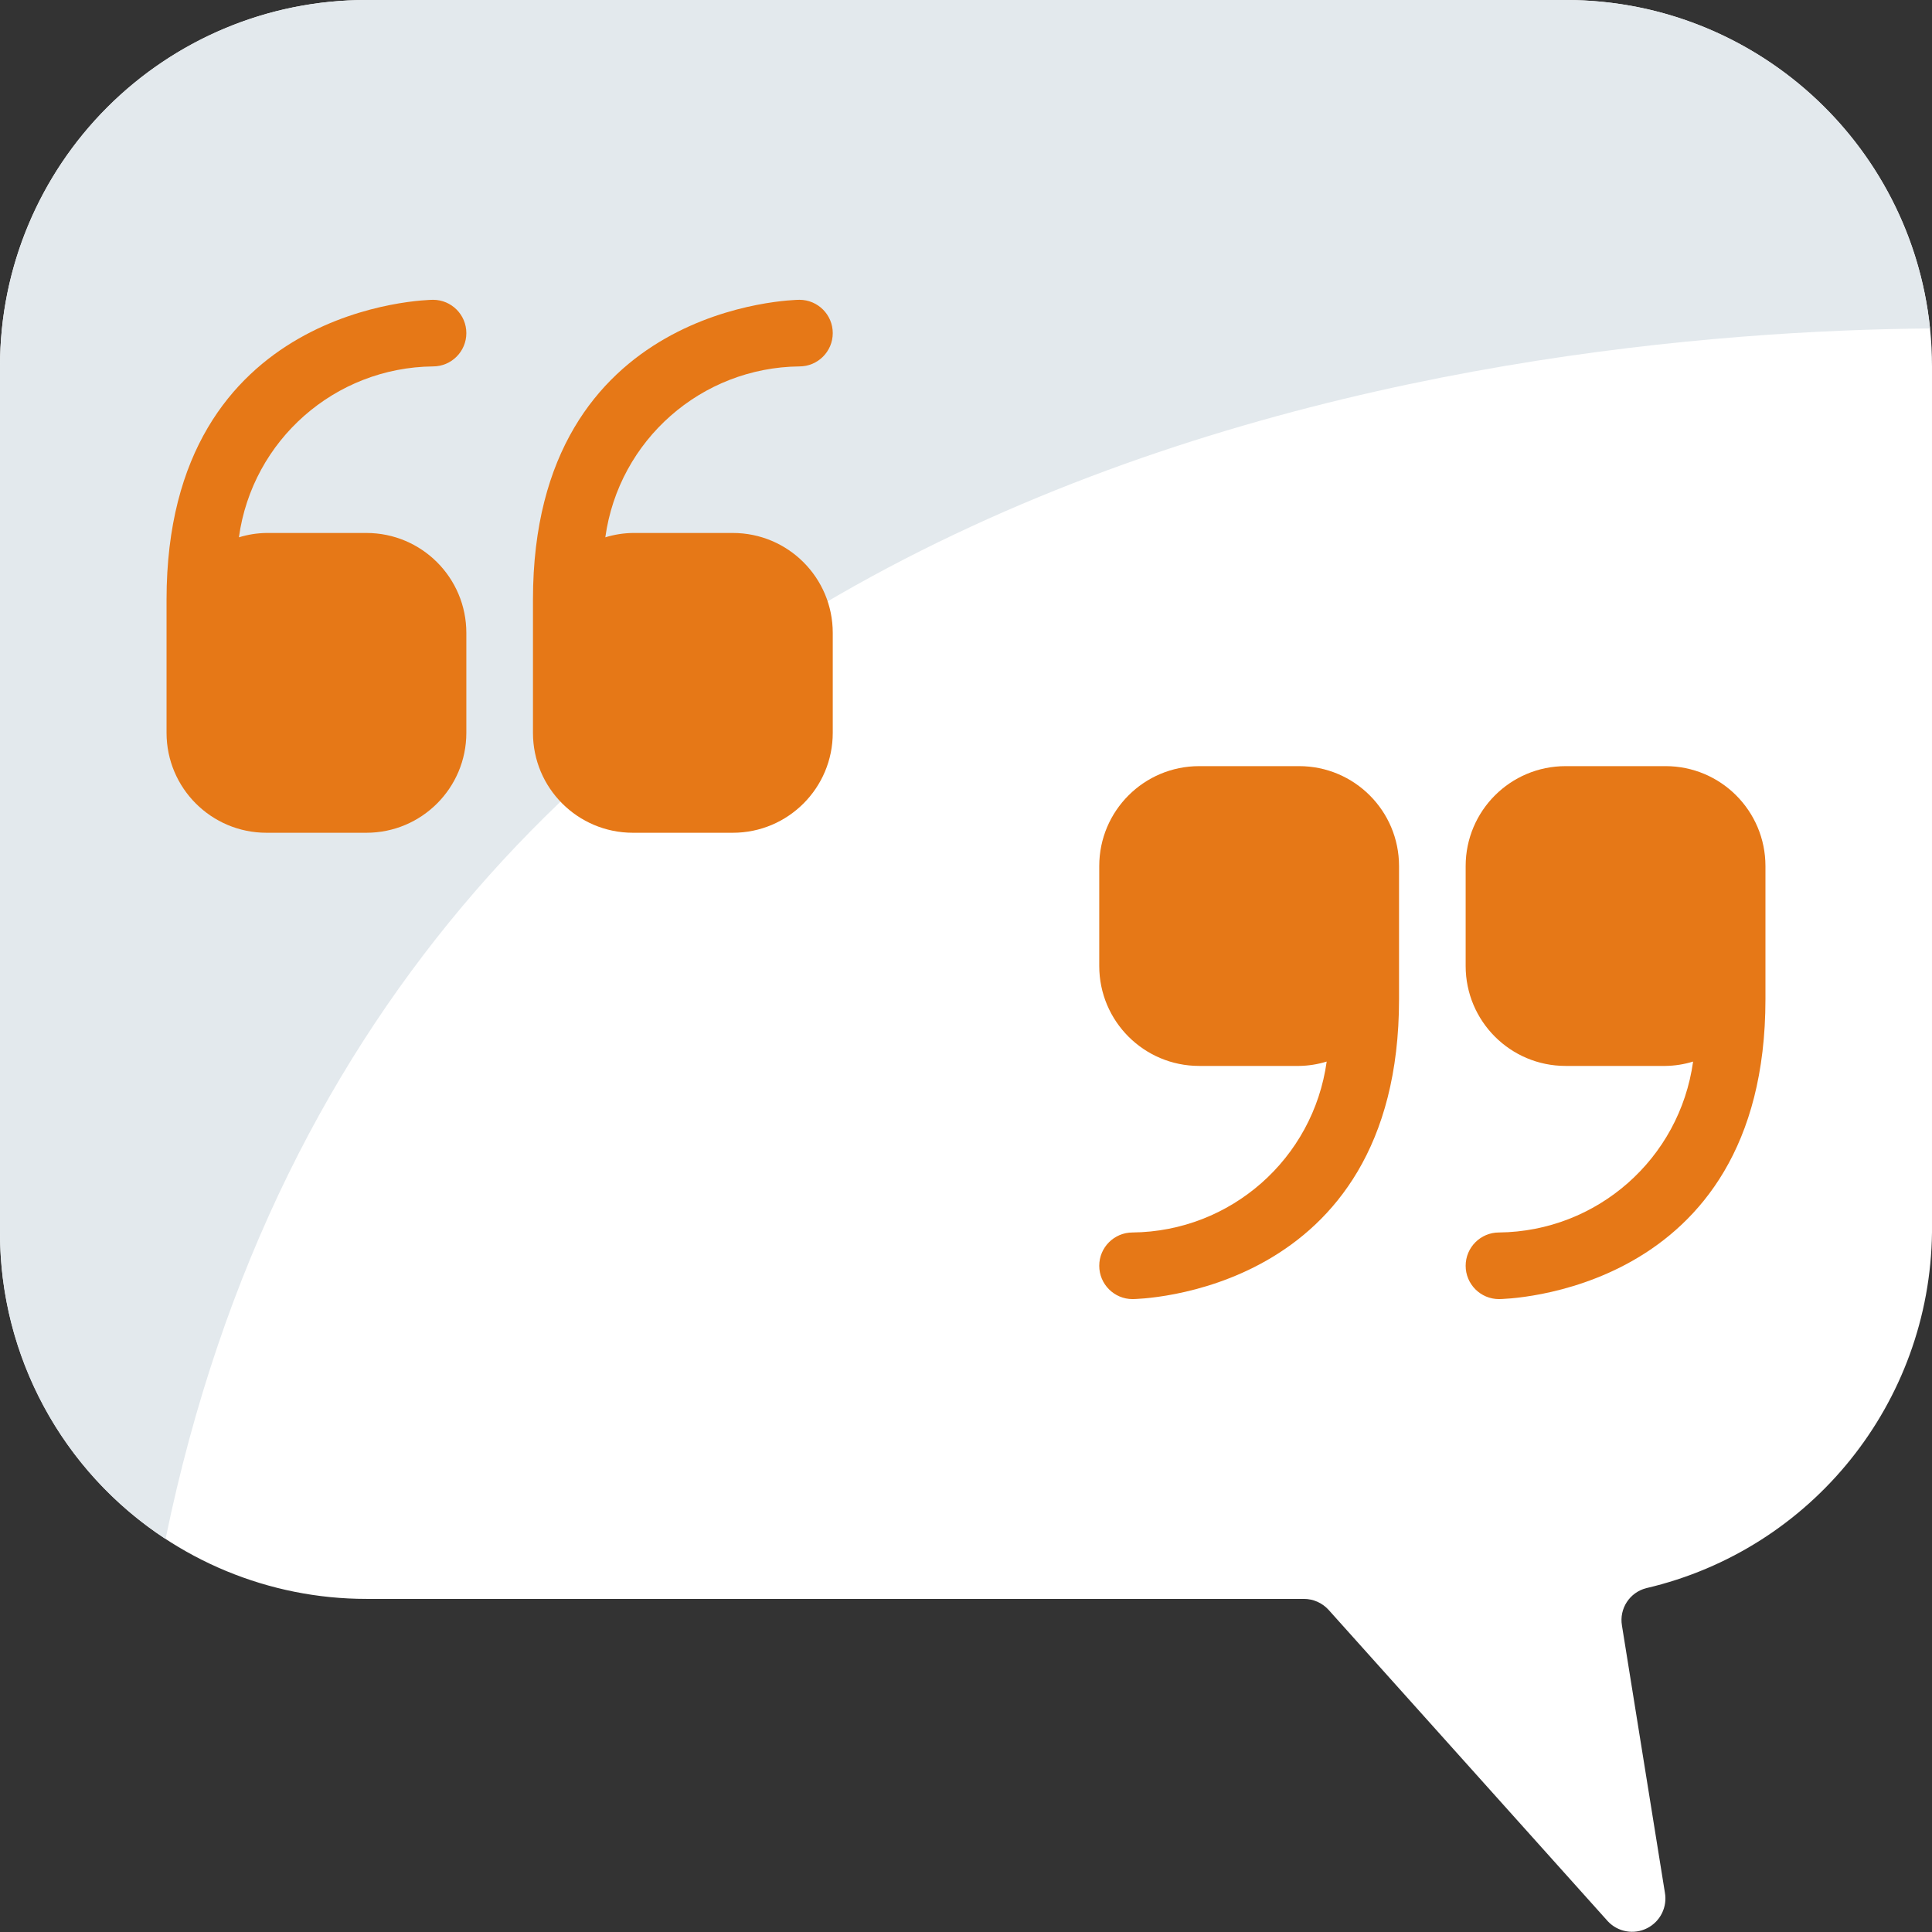 <?xml version="1.0"?>
<svg xmlns="http://www.w3.org/2000/svg" height="512px" viewBox="0 0 58 58" width="512px" class=""><rect x="0" y="0" width="58" height="58" fill="#333333" stroke="none"/><g><g id="Page-1" fill="none" fill-rule="evenodd"><g id="036---Quoting-Chat" fill-rule="nonzero"><path id="Shape" d="m49.424 47.677c-.499.126-.818.614-.732 1.122l1.288 8.011c.081.436-.134.873-.53 1.075-.395.201-.876.118-1.18-.205l-8.382-9.348c-.19-.211-.46-.332-.744-.332h-28.144c-2.917 0-5.715-1.159-7.778-3.222-2.063-2.063-3.222-4.861-3.222-7.778v-26c0-6.075 4.925-11 11-11h36c6.075 0 11 4.925 11 11v26c-.063 5.108-3.602 9.514-8.576 10.677z" fill="#e57e25" data-original="#E57E25" class="" style="fill:#FFFFFF" data-old_color="#e57e25"/><path id="Shape" d="m57.94 9.86c-12.86.11-46.23 3.63-52.97 36.34-3.107-2.028-4.977-5.49-4.97-9.2v-26c-.002-2.918 1.157-5.717 3.22-7.78 2.063-2.063 4.862-3.222 7.78-3.22h36c5.635-.003 10.36 4.255 10.94 9.86z" fill="#f29c1f" data-original="#F29C1F" class="active-path" style="fill:#E3E9ED" data-old_color="#f29c1f"/><g fill="#f9eab0"><path id="Shape" d="m11 16h-3c-.281.004-.56.048-.828.131.403-2.918 2.882-5.101 5.828-5.131.552 0 1-.448 1-1 0-.552-.448-1-1-1-.08 0-8 .1-8 9v4c0 1.657 1.343 3 3 3h3c1.657 0 3-1.343 3-3v-3c0-1.657-1.343-3-3-3z" data-original="#F9EAB0" class="" style="fill:#E67817" data-old_color="#F9EAB0"/><path id="Shape" d="m22 16h-3c-.281.004-.56.048-.828.131.403-2.918 2.882-5.101 5.828-5.131.552 0 1-.448 1-1 0-.552-.448-1-1-1-.08 0-8 .1-8 9v4c0 1.657 1.343 3 3 3h3c1.657 0 3-1.343 3-3v-3c0-1.657-1.343-3-3-3z" data-original="#F9EAB0" class="" style="fill:#E67817" data-old_color="#F9EAB0"/><path id="Shape" d="m50 23h-3c-1.657 0-3 1.343-3 3v3c0 1.657 1.343 3 3 3h3c.281-.004.56-.048.828-.131-.403 2.918-2.882 5.101-5.828 5.131-.552 0-1 .448-1 1s.448 1 1 1c.08 0 8-.1 8-9v-4c0-1.657-1.343-3-3-3z" data-original="#F9EAB0" class="" style="fill:#E67817" data-old_color="#F9EAB0"/><path id="Shape" d="m39 23h-3c-1.657 0-3 1.343-3 3v3c0 1.657 1.343 3 3 3h3c.281-.004.56-.048.828-.131-.403 2.918-2.882 5.101-5.828 5.131-.552 0-1 .448-1 1s.448 1 1 1c.08 0 8-.1 8-9v-4c0-1.657-1.343-3-3-3z" data-original="#F9EAB0" class="" style="fill:#E67817" data-old_color="#F9EAB0"/></g></g></g></g> </svg>
